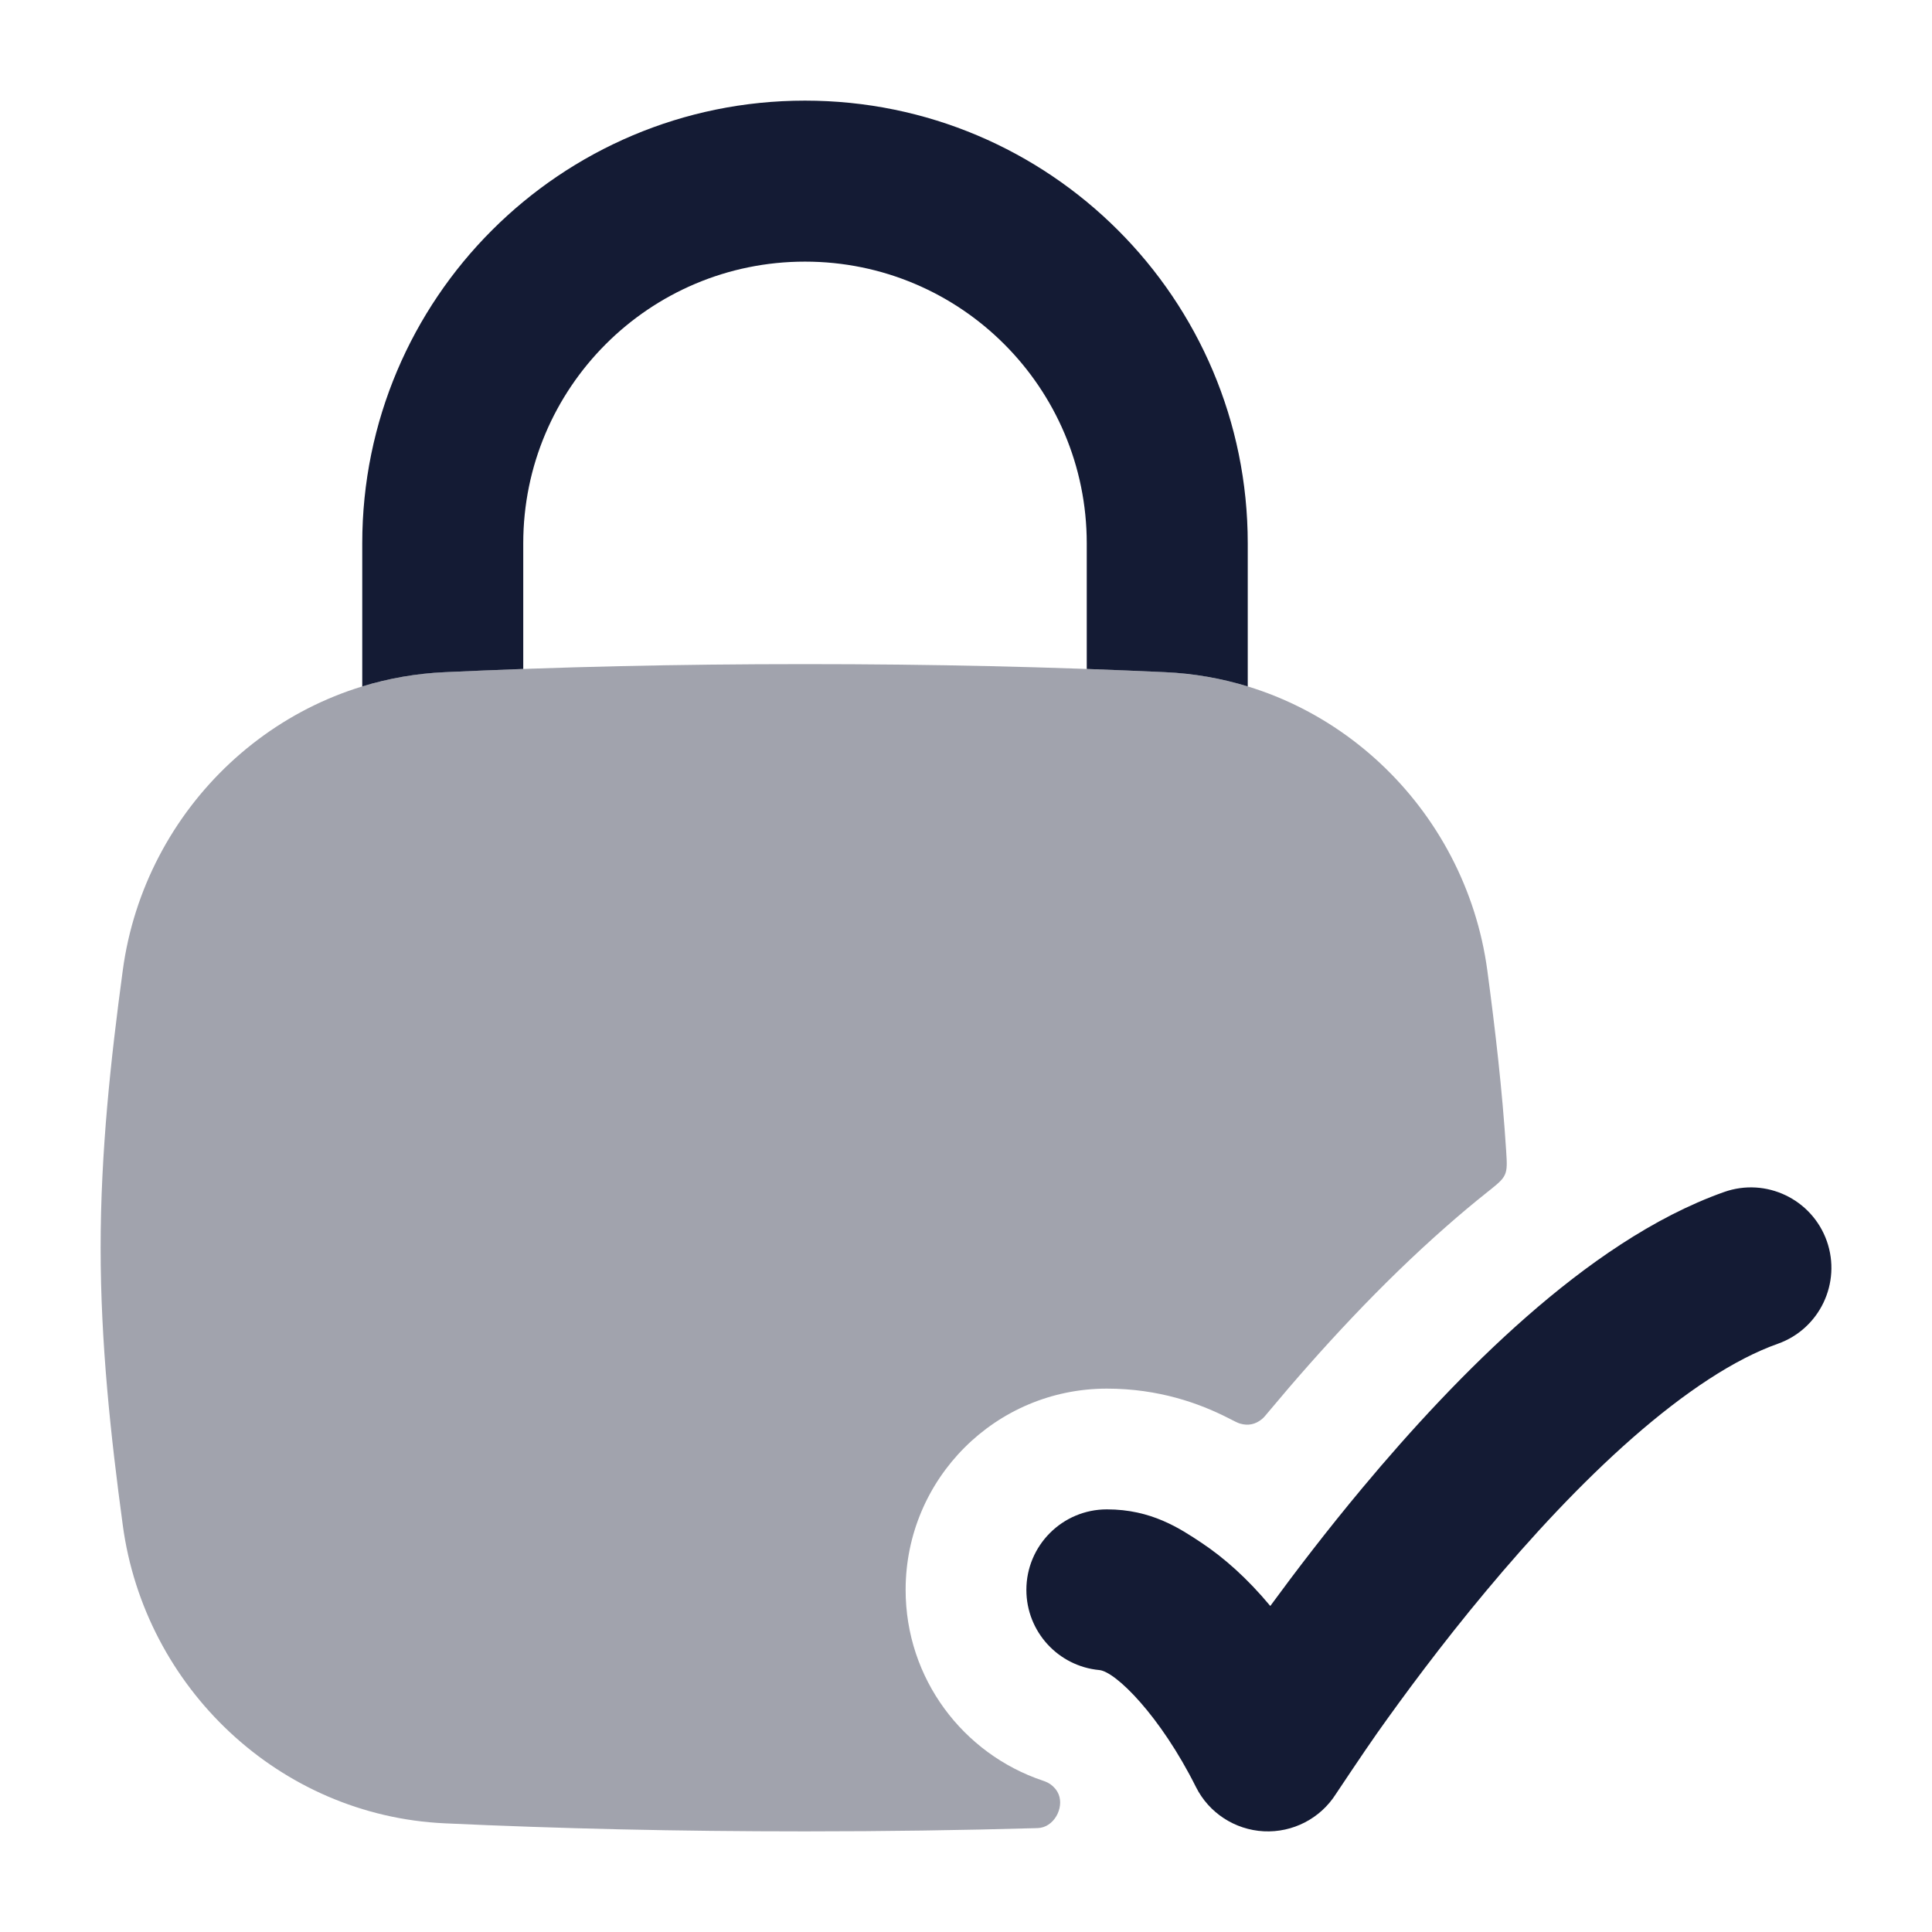 <svg width="24" height="24" viewBox="0 0 24 24" fill="none" xmlns="http://www.w3.org/2000/svg">
<path d="M22.693 15.416C22.877 15.937 22.604 16.509 22.084 16.693C21.55 16.882 20.934 17.289 20.281 17.861C19.638 18.425 19.013 19.102 18.459 19.766C17.907 20.427 17.439 21.061 17.107 21.53C16.942 21.764 16.594 22.287 16.594 22.287C16.401 22.591 16.059 22.767 15.699 22.749C15.339 22.73 15.017 22.52 14.856 22.198C14.415 21.316 13.86 20.765 13.656 20.746C13.148 20.699 12.75 20.271 12.75 19.75C12.75 19.198 13.198 18.75 13.75 18.75C14.302 18.75 14.655 18.985 14.93 19.168C15.204 19.351 15.492 19.604 15.78 19.95C16.096 19.519 16.484 19.011 16.923 18.485C17.517 17.773 18.215 17.013 18.962 16.358C19.699 15.712 20.538 15.119 21.416 14.808C21.937 14.623 22.508 14.896 22.693 15.416Z" fill="#141B34"/>
<path opacity="0.4" d="M5.525 8.35C6.954 8.284 8.404 8.25 10 8.25C11.596 8.25 13.046 8.284 14.475 8.35C16.533 8.444 18.204 10.038 18.476 12.055C18.573 12.78 18.661 13.53 18.71 14.296C18.72 14.448 18.724 14.524 18.695 14.591C18.665 14.659 18.602 14.708 18.477 14.808C18.301 14.948 18.133 15.089 17.973 15.23C17.148 15.953 16.394 16.777 15.771 17.523C15.723 17.581 15.699 17.61 15.677 17.628C15.595 17.695 15.505 17.714 15.403 17.684C15.376 17.676 15.338 17.657 15.261 17.617C14.899 17.432 14.393 17.25 13.75 17.25C12.369 17.25 11.25 18.369 11.25 19.75C11.25 20.853 11.964 21.788 12.955 22.12C12.97 22.125 12.978 22.128 12.983 22.13C13.03 22.148 13.071 22.176 13.104 22.215C13.108 22.219 13.097 22.206 13.101 22.211C13.117 22.23 13.124 22.239 13.135 22.258C13.231 22.422 13.116 22.672 12.928 22.705C12.907 22.709 12.893 22.709 12.865 22.71C11.947 22.736 11.002 22.75 10 22.75C8.404 22.75 6.954 22.716 5.525 22.65C3.467 22.555 1.796 20.962 1.525 18.945C1.376 17.844 1.25 16.688 1.25 15.5C1.25 14.312 1.376 13.156 1.525 12.055C1.796 10.038 3.467 8.444 5.525 8.35Z" fill="#141B34"/>
<path d="M6.5 6.75C6.5 4.817 8.067 3.25 10 3.25C11.933 3.25 13.5 4.817 13.5 6.75V8.31C13.827 8.322 14.152 8.335 14.475 8.35C14.83 8.366 15.173 8.427 15.5 8.527V6.75C15.5 3.712 13.038 1.25 10 1.25C6.962 1.25 4.5 3.712 4.5 6.75V8.527C4.827 8.427 5.17 8.366 5.525 8.35C5.849 8.335 6.173 8.322 6.5 8.31V6.75Z" fill="#141B34"/>
</svg>

